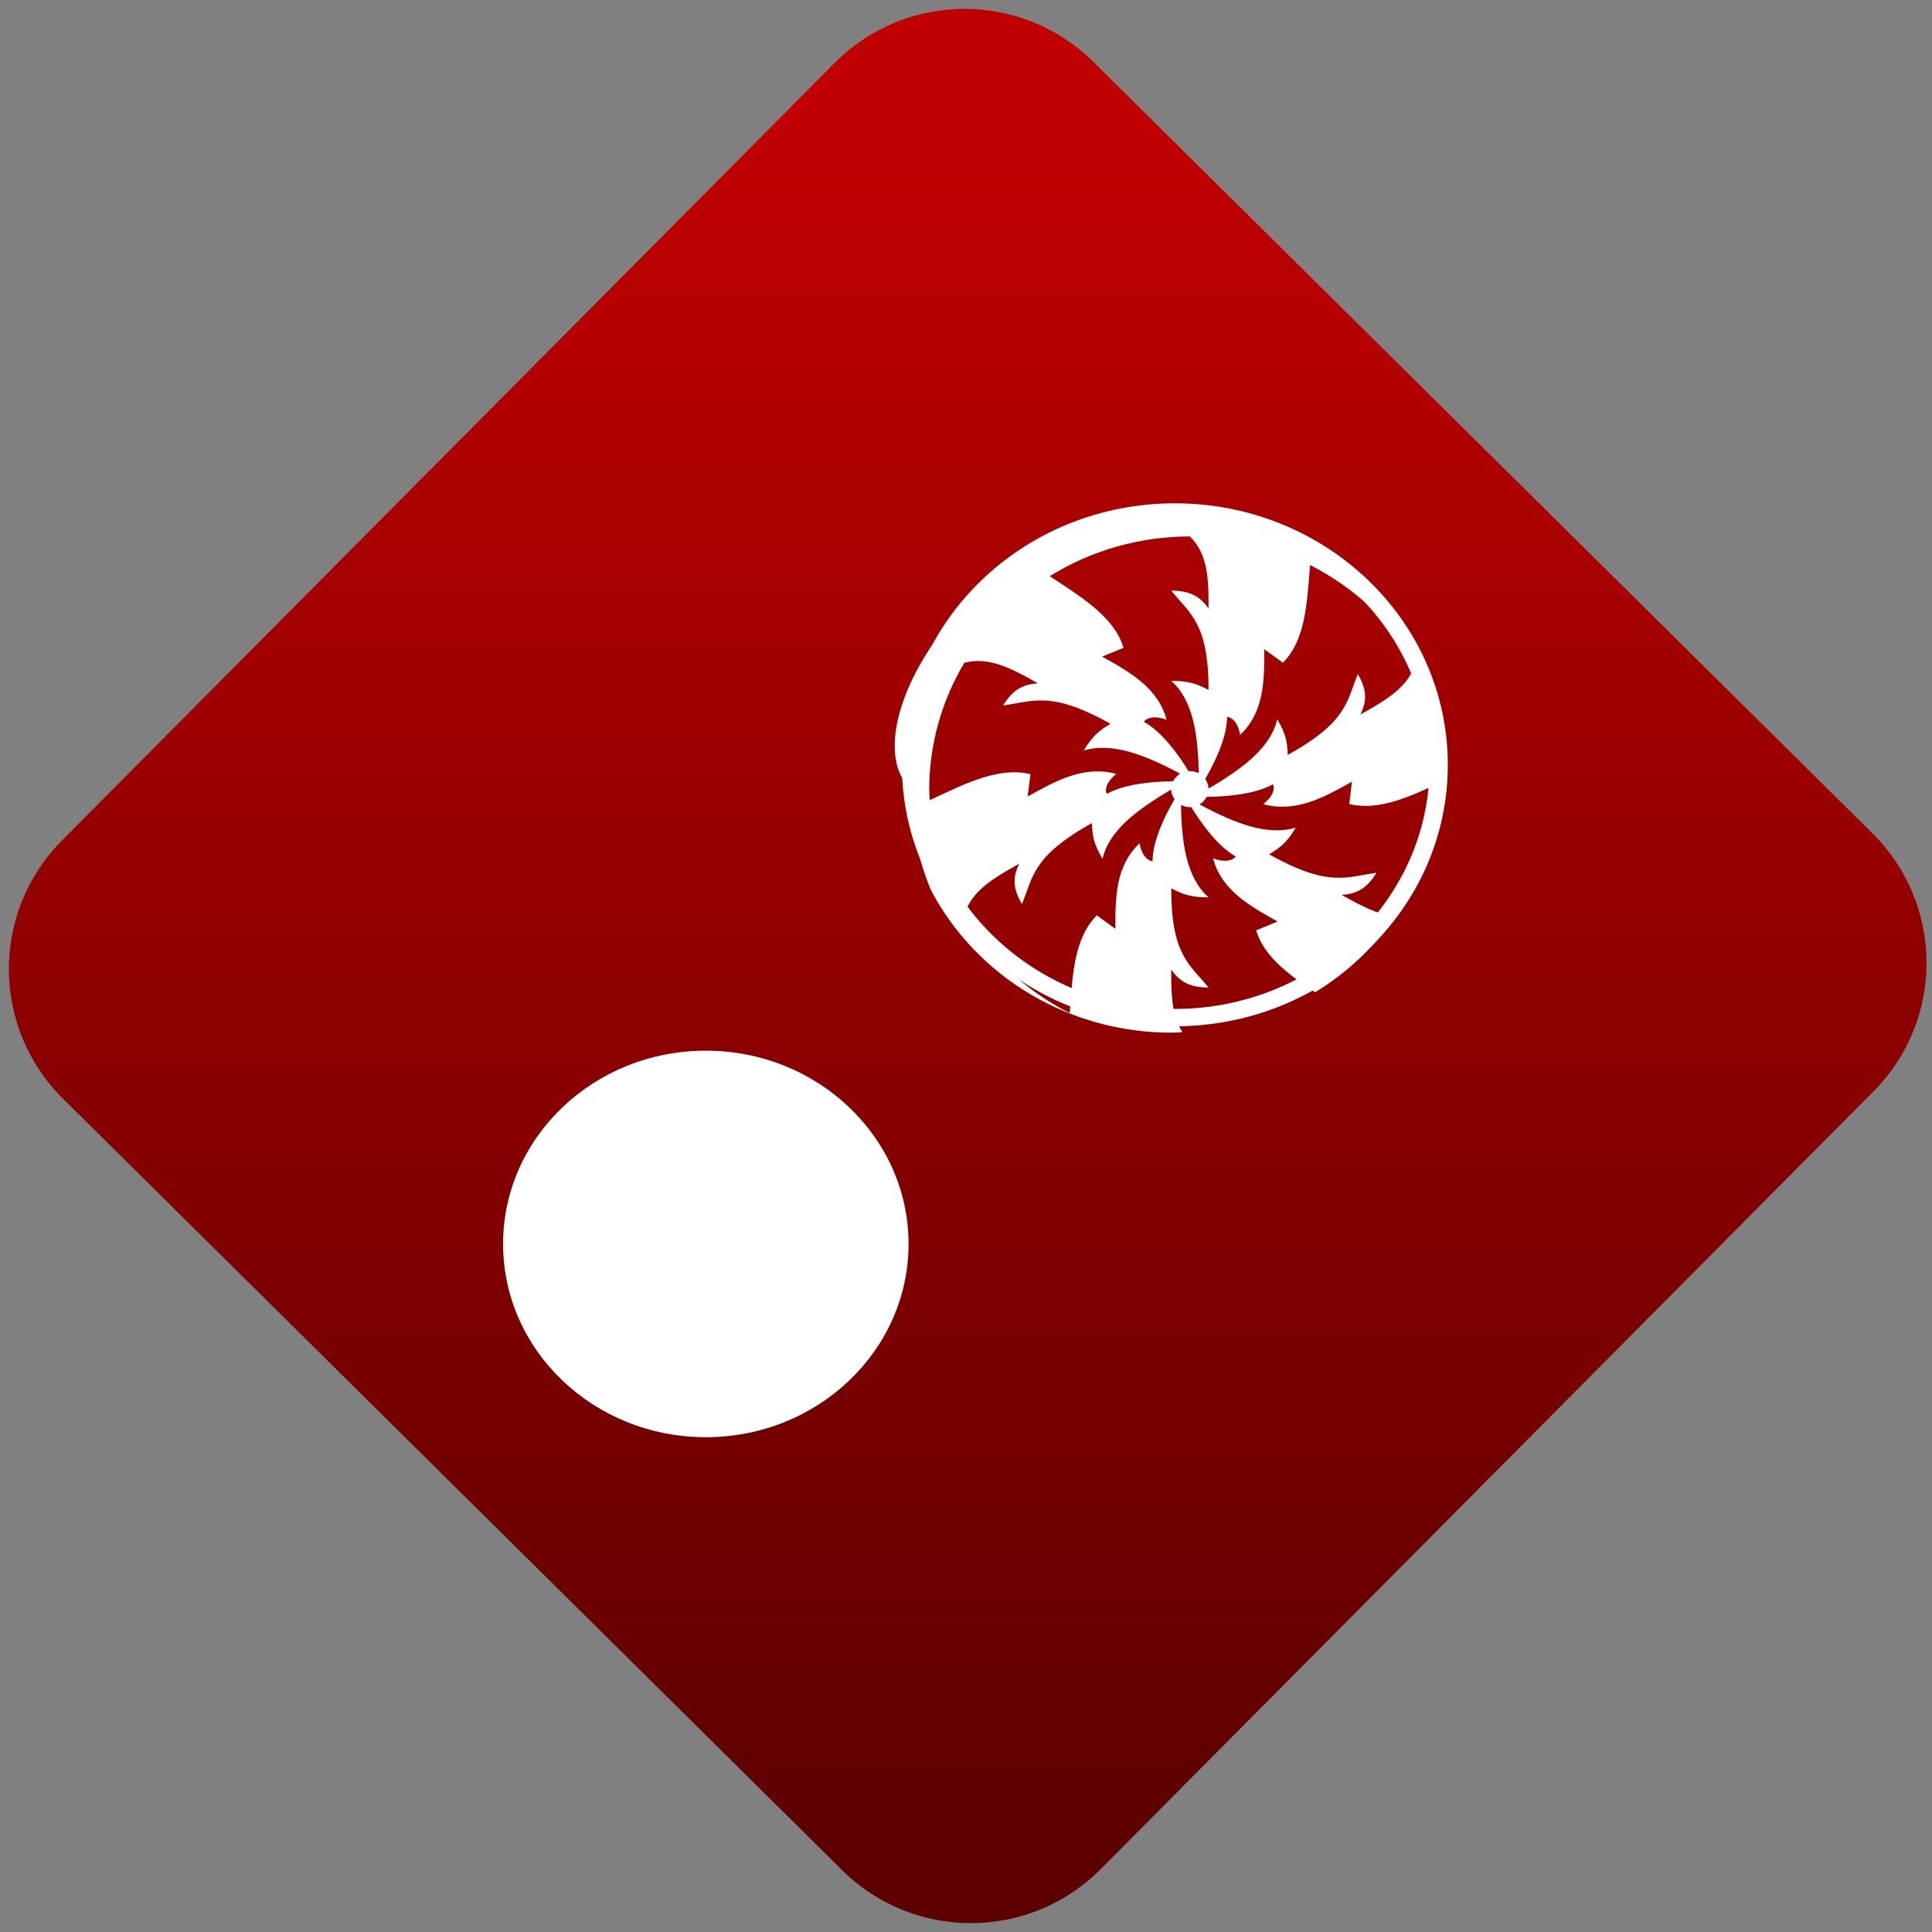 <svg width="64" height="64" viewBox="0 0 64 64" version="1.1"><rect x="0" y="0" width="64" height="64" fill="#808080" stroke="none"/><defs><linearGradient id="linear-pattern-0" gradientUnits="userSpaceOnUse" x1="0" y1="0" x2="0" y2="1" gradientTransform="matrix(60, 0, 0, 56, 0, 4)"><stop offset="0" stop-color="#c10000" stop-opacity="1"/><stop offset="1" stop-color="#5f0000" stop-opacity="1"/></linearGradient></defs><path fill="url(#linear-pattern-0)" fill-opacity="1" d="M 36.219 2.051 L 62.027 27.605 C 64.402 29.957 64.418 33.785 62.059 36.156 L 36.461 61.918 C 34.105 64.289 30.27 64.305 27.895 61.949 L 2.086 36.395 C -0.289 34.043 -0.305 30.215 2.051 27.844 L 27.652 2.082 C 30.008 -0.289 33.844 -0.305 36.219 2.051 Z M 36.219 2.051 " /><g transform="matrix(1.008,0,0,1.003,16.221,16.077)"><path fill-rule="nonzero" fill="rgb(100%, 100%, 100%)" fill-opacity="1" d="M 23.008 1.094 C 16.656 0.047 11.637 7.93 13.836 10.031 C 13.836 11.18 14.062 12.32 14.508 13.383 C 16.027 16.266 19.07 18.078 22.398 18.078 C 22.52 18.078 22.641 18.07 22.766 18.062 C 22.402 17.496 22.398 16.762 22.398 15.992 C 22.672 16.391 23.008 16.586 23.625 16.586 C 23.008 15.82 22.398 15.523 22.398 13.312 C 22.758 13.492 23.008 13.609 23.625 13.609 C 22.898 12.957 22.742 11.828 22.719 10.555 C 22.805 10.602 22.906 10.629 23.008 10.629 C 23.023 10.629 23.039 10.629 23.055 10.625 C 23.336 11.086 23.891 11.902 24.516 12.258 C 24.516 12.258 24.355 12.531 23.773 12.32 C 24.051 13.371 24.965 13.883 25.891 14.406 L 25.188 14.699 C 25.445 15.555 26.234 16.145 27.129 16.742 C 28.18 16.098 29.074 15.25 29.766 14.246 C 29.172 14.18 28.598 13.863 28 13.527 C 28.492 13.496 28.836 13.312 29.141 12.797 C 28.156 12.93 27.586 13.293 25.617 12.188 C 25.957 11.977 26.188 11.82 26.492 11.305 C 25.555 11.59 24.477 11.156 23.328 10.539 C 23.43 10.484 23.508 10.395 23.559 10.289 C 24.109 10.285 25.109 10.227 25.742 9.875 C 25.742 9.875 25.898 10.145 25.422 10.531 C 26.5 10.82 27.414 10.309 28.336 9.789 L 28.25 10.527 C 29.203 10.754 30.188 10.312 31.25 9.812 C 31.258 9.688 31.266 9.562 31.266 9.438 C 31.266 6.148 29.344 3.145 26.312 1.695 C 25.258 1.297 24.141 1.094 23.008 1.094 Z M 23.008 1.688 C 23.625 2.285 23.625 3.156 23.625 4.07 C 23.352 3.672 23.008 3.477 22.398 3.477 C 23.008 4.242 23.625 4.543 23.625 6.754 C 23.266 6.574 23.008 6.457 22.398 6.457 C 23.125 7.109 23.273 8.234 23.305 9.508 C 23.211 9.461 23.109 9.438 23.012 9.438 C 22.992 9.438 22.98 9.438 22.965 9.438 C 22.688 8.977 22.133 8.164 21.5 7.809 C 21.5 7.809 21.664 7.535 22.246 7.742 C 21.969 6.695 21.055 6.18 20.129 5.656 L 20.832 5.367 C 20.531 4.359 19.492 3.719 18.406 3 C 19.781 2.145 21.379 1.688 23.012 1.688 Z M 26.961 2.633 C 28.406 3.371 29.609 4.492 30.422 5.875 C 30.195 6.68 29.422 7.113 28.613 7.57 C 28.832 7.141 28.836 6.758 28.531 6.238 C 28.156 7.141 28.195 7.805 26.227 8.906 C 26.211 8.516 26.188 8.242 25.883 7.727 C 25.664 8.664 24.742 9.359 23.625 10.016 C 23.617 9.906 23.582 9.789 23.516 9.695 C 23.785 9.234 24.234 8.359 24.234 7.648 C 24.234 7.648 24.555 7.648 24.664 8.242 C 25.457 7.484 25.457 6.457 25.457 5.414 L 26.07 5.859 C 26.812 5.102 26.859 3.914 26.961 2.633 Z M 16.172 5.805 C 16.793 5.848 17.395 6.188 18.016 6.539 C 17.527 6.57 17.184 6.754 16.875 7.27 C 17.867 7.137 18.438 6.773 20.402 7.875 C 20.062 8.086 19.832 8.242 19.523 8.758 C 20.469 8.477 21.547 8.91 22.691 9.523 C 22.594 9.586 22.512 9.672 22.461 9.773 C 21.914 9.781 20.906 9.836 20.281 10.191 C 20.281 10.191 20.117 9.922 20.594 9.531 C 19.523 9.242 18.609 9.758 17.68 10.277 L 17.773 9.539 C 16.727 9.289 15.641 9.844 14.461 10.398 C 14.453 10.277 14.449 10.156 14.445 10.031 C 14.449 8.566 14.848 7.125 15.602 5.859 C 15.703 5.836 15.805 5.816 15.906 5.809 C 15.992 5.801 16.082 5.801 16.172 5.805 Z M 22.398 10.047 C 22.398 10.164 22.438 10.273 22.508 10.367 C 22.234 10.836 21.785 11.707 21.785 12.414 C 21.785 12.414 21.465 12.414 21.359 11.82 C 20.562 12.578 20.562 13.609 20.562 14.648 L 19.953 14.203 C 19.203 14.961 19.156 16.156 19.062 17.43 C 17.613 16.695 16.414 15.57 15.598 14.191 C 15.828 13.387 16.594 12.953 17.406 12.496 C 17.188 12.93 17.184 13.312 17.492 13.828 C 17.867 12.926 17.824 12.262 19.789 11.156 C 19.809 11.547 19.832 11.82 20.141 12.336 C 20.352 11.398 21.281 10.711 22.398 10.047 Z M 22.398 10.047 "/><path fill-rule="nonzero" fill="rgb(100%, 100%, 100%)" fill-opacity="1" d="M 13.766 25.055 C 13.766 28.578 10.781 31.438 7.105 31.438 C 3.422 31.438 0.441 28.578 0.441 25.055 C 0.441 21.531 3.422 18.672 7.105 18.672 C 10.781 18.672 13.766 21.531 13.766 25.055 Z M 13.766 25.055 "/><path fill-rule="nonzero" fill="rgb(100%, 100%, 100%)" fill-opacity="1" d="M 22.516 0.594 C 17.562 0.594 13.547 4.461 13.547 9.234 C 13.547 14 17.562 17.867 22.516 17.867 C 27.473 17.867 31.488 14 31.488 9.234 C 31.488 4.461 27.473 0.594 22.516 0.594 Z M 22.516 1.172 C 27.141 1.172 30.891 4.781 30.891 9.234 C 30.891 13.684 27.141 17.293 22.516 17.293 C 17.898 17.293 14.148 13.684 14.148 9.234 C 14.148 4.781 17.898 1.172 22.516 1.172 Z M 22.516 1.172 "/></g></svg>
